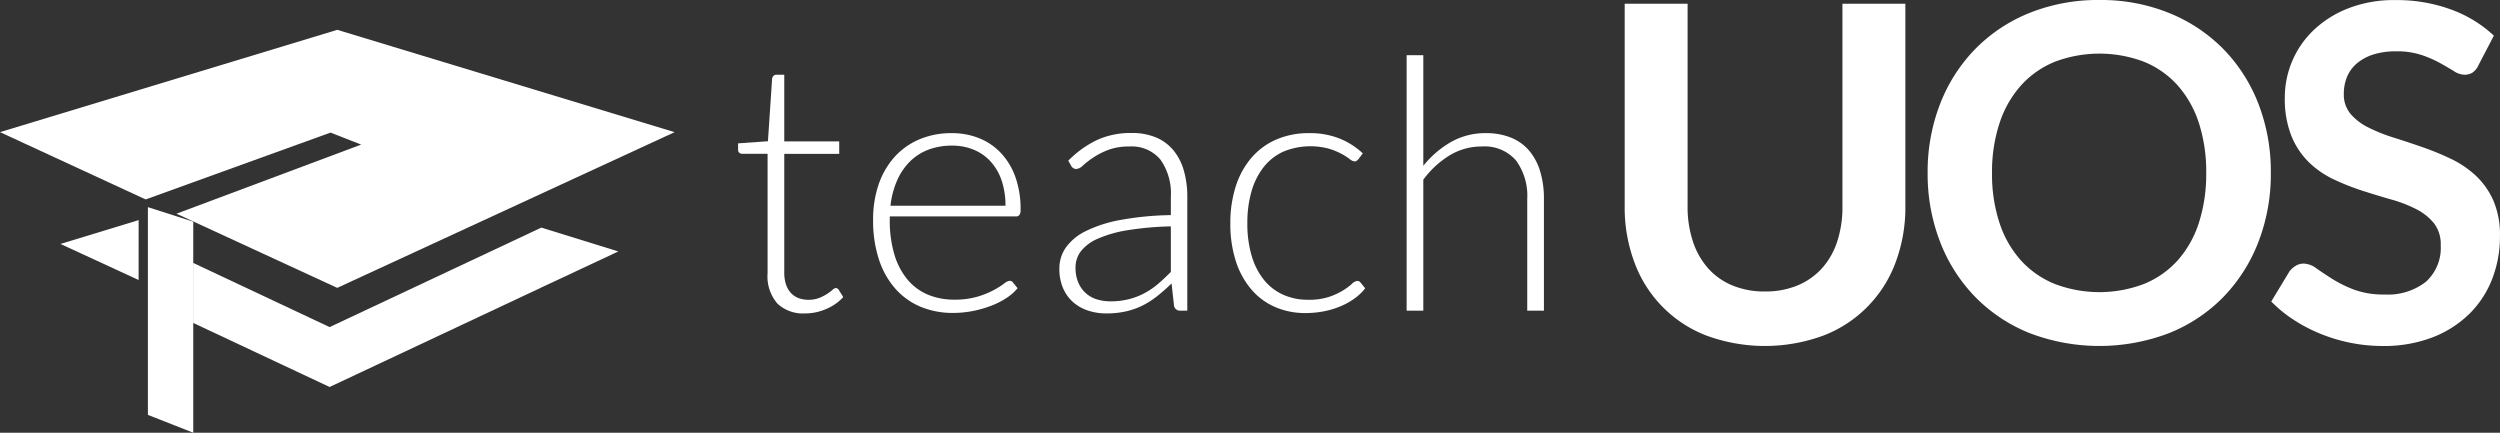 <svg xmlns="http://www.w3.org/2000/svg" viewBox="0 0 170.876 29.577">
  <rect x="0" y="0" width="170.876" height="29.577" fill="#333333" stroke="none"/>
  <title>B0_teachUOS</title>
  <g id="Ebene_2" data-name="Ebene 2">
    <g id="Ebene_1-2" data-name="Ebene 1">
      <g id="Gruppe_1031" data-name="Gruppe 1031">
        <g id="teach" style="isolation: isolate">
          <g style="isolation: isolate">
            <path d="M55.021,25.6a2.546,2.546,0,0,1-1.884-.673,2.829,2.829,0,0,1-.672-2.076v-8.16H50.749a.318.318,0,0,1-.216-.072.254.254,0,0,1-.084-.2v-.443l2.04-.145.285-4.271a.329.329,0,0,1,.089-.193.273.273,0,0,1,.208-.084h.534v4.56h3.756v.852H53.605v8.1a2.54,2.54,0,0,0,.126.847,1.583,1.583,0,0,0,.348.581,1.378,1.378,0,0,0,.522.337,1.924,1.924,0,0,0,.648.107,1.983,1.983,0,0,0,.744-.126,3.084,3.084,0,0,0,.54-.276,3.463,3.463,0,0,0,.372-.276.409.409,0,0,1,.228-.126.26.26,0,0,1,.192.12l.312.5a3.328,3.328,0,0,1-1.158.81A3.613,3.613,0,0,1,55.021,25.6Z" transform="translate(0 -4.177)" fill="#fff"/>
            <path d="M65.065,13.278a4.937,4.937,0,0,1,1.866.348,4.183,4.183,0,0,1,1.488,1.015,4.678,4.678,0,0,1,.984,1.637,6.5,6.5,0,0,1,.354,2.232.593.593,0,0,1-.078.36.3.3,0,0,1-.246.1H60.817v.228a8.078,8.078,0,0,0,.312,2.365,4.852,4.852,0,0,0,.888,1.71,3.672,3.672,0,0,0,1.392,1.038,4.623,4.623,0,0,0,1.824.347,5.459,5.459,0,0,0,1.56-.2,5.814,5.814,0,0,0,1.11-.444,5.955,5.955,0,0,0,.714-.444.815.815,0,0,1,.384-.2.275.275,0,0,1,.24.12l.312.384a3.256,3.256,0,0,1-.762.672,5.383,5.383,0,0,1-1.056.534,7.594,7.594,0,0,1-1.248.355,6.943,6.943,0,0,1-1.338.131,5.692,5.692,0,0,1-2.232-.425,4.77,4.77,0,0,1-1.73-1.243,5.7,5.7,0,0,1-1.116-2,8.537,8.537,0,0,1-.394-2.706,7.352,7.352,0,0,1,.366-2.37A5.446,5.446,0,0,1,61.1,14.952a4.837,4.837,0,0,1,1.692-1.23A5.572,5.572,0,0,1,65.065,13.278Zm.018.852a4.5,4.5,0,0,0-1.654.288,3.615,3.615,0,0,0-1.264.828,4.221,4.221,0,0,0-.863,1.3,5.932,5.932,0,0,0-.437,1.692h7.86a5.273,5.273,0,0,0-.263-1.722,3.682,3.682,0,0,0-.744-1.29,3.225,3.225,0,0,0-1.15-.81A3.812,3.812,0,0,0,65.083,14.13Z" transform="translate(0 -4.177)" fill="#fff"/>
            <path d="M80.688,25.41a.41.41,0,0,1-.443-.336l-.168-1.524a12.535,12.535,0,0,1-.979.864,5.9,5.9,0,0,1-1.013.649,5.067,5.067,0,0,1-1.141.4A6.1,6.1,0,0,1,75.6,25.6a3.949,3.949,0,0,1-1.187-.181,2.927,2.927,0,0,1-1.021-.552,2.7,2.7,0,0,1-.714-.954,3.312,3.312,0,0,1-.269-1.4,2.482,2.482,0,0,1,.431-1.4,3.582,3.582,0,0,1,1.35-1.128,8.908,8.908,0,0,1,2.364-.768,20.559,20.559,0,0,1,3.474-.336V17.634a4,4,0,0,0-.714-2.55A2.548,2.548,0,0,0,77.2,14.19a4.023,4.023,0,0,0-1.47.24,5.221,5.221,0,0,0-1.025.528,6.39,6.39,0,0,0-.685.528.744.744,0,0,1-.443.241.391.391,0,0,1-.361-.217l-.2-.348a6.953,6.953,0,0,1,1.968-1.416,5.5,5.5,0,0,1,2.34-.479,4.275,4.275,0,0,1,1.681.3,3.1,3.1,0,0,1,1.193.876,3.814,3.814,0,0,1,.714,1.38,6.351,6.351,0,0,1,.24,1.806V25.41Zm-4.8-.636a5.083,5.083,0,0,0,1.279-.15,4.754,4.754,0,0,0,1.08-.42,5.26,5.26,0,0,0,.929-.641c.288-.249.573-.517.852-.8V19.65a21.606,21.606,0,0,0-2.934.258,8.408,8.408,0,0,0-2.028.571,2.963,2.963,0,0,0-1.176.857,1.826,1.826,0,0,0-.378,1.134,2.5,2.5,0,0,0,.2,1.038,1.988,1.988,0,0,0,1.277,1.135A3.1,3.1,0,0,0,75.888,24.774Z" transform="translate(0 -4.177)" fill="#fff"/>
            <path d="M92.844,15.066a1.109,1.109,0,0,1-.114.1.238.238,0,0,1-.149.042.623.623,0,0,1-.33-.162,4.551,4.551,0,0,0-.559-.354,4.694,4.694,0,0,0-.869-.354,4.866,4.866,0,0,0-3.1.2,3.643,3.643,0,0,0-1.344,1.05,4.84,4.84,0,0,0-.834,1.656,7.683,7.683,0,0,0-.288,2.185,7.711,7.711,0,0,0,.294,2.231,4.771,4.771,0,0,0,.834,1.638A3.559,3.559,0,0,0,87.7,24.318a4.085,4.085,0,0,0,1.7.348,4.385,4.385,0,0,0,1.446-.2,4.714,4.714,0,0,0,.96-.443,4.489,4.489,0,0,0,.6-.445.616.616,0,0,1,.353-.2.278.278,0,0,1,.241.12l.311.384a3.484,3.484,0,0,1-.695.672,4.7,4.7,0,0,1-.948.54,5.843,5.843,0,0,1-1.147.354,6.444,6.444,0,0,1-1.29.126,5.119,5.119,0,0,1-2.082-.414,4.489,4.489,0,0,1-1.619-1.2,5.607,5.607,0,0,1-1.057-1.926,8.213,8.213,0,0,1-.378-2.591,8.15,8.15,0,0,1,.361-2.5,5.606,5.606,0,0,1,1.049-1.944A4.693,4.693,0,0,1,87.2,13.729a5.534,5.534,0,0,1,2.3-.451,5.41,5.41,0,0,1,2.069.372,5.074,5.074,0,0,1,1.578,1.008Z" transform="translate(0 -4.177)" fill="#fff"/>
            <path d="M96.144,25.41V7.95h1.14v7.56a6.733,6.733,0,0,1,1.89-1.626,4.72,4.72,0,0,1,2.382-.606,4.486,4.486,0,0,1,1.734.312,3.194,3.194,0,0,1,1.242.9,3.984,3.984,0,0,1,.744,1.416,6.424,6.424,0,0,1,.252,1.872V25.41h-1.14V17.778a4.091,4.091,0,0,0-.768-2.633,2.837,2.837,0,0,0-2.352-.955,4.172,4.172,0,0,0-2.184.606,6.344,6.344,0,0,0-1.8,1.662V25.41Z" transform="translate(0 -4.177)" fill="#fff"/>
          </g>
        </g>
        <g id="UOS" style="isolation: isolate">
          <g style="isolation: isolate">
            <path d="M120.636,24.1a5.69,5.69,0,0,0,2.232-.416,4.669,4.669,0,0,0,1.664-1.168,5.113,5.113,0,0,0,1.04-1.825,7.505,7.505,0,0,0,.36-2.4V4.433h4.3V18.288a10.693,10.693,0,0,1-.664,3.816,8.5,8.5,0,0,1-4.936,5.008,11.592,11.592,0,0,1-8,0,8.476,8.476,0,0,1-4.92-5.008,10.671,10.671,0,0,1-.664-3.816V4.433h4.3V18.272a7.505,7.505,0,0,0,.36,2.4,5.242,5.242,0,0,0,1.032,1.832,4.536,4.536,0,0,0,1.656,1.177A5.69,5.69,0,0,0,120.636,24.1Z" transform="translate(0 -4.177)" fill="#fff"/>
            <path d="M155.212,16a12.826,12.826,0,0,1-.848,4.712,11.181,11.181,0,0,1-2.384,3.753,10.8,10.8,0,0,1-3.7,2.472,13.366,13.366,0,0,1-9.576,0A10.853,10.853,0,0,1,135,24.465a11.093,11.093,0,0,1-2.392-3.753A12.805,12.805,0,0,1,131.755,16a12.813,12.813,0,0,1,.849-4.712A11.1,11.1,0,0,1,135,7.536a10.853,10.853,0,0,1,3.712-2.472,12.544,12.544,0,0,1,4.792-.887,12.4,12.4,0,0,1,4.784.9,10.969,10.969,0,0,1,3.7,2.472,11.092,11.092,0,0,1,2.384,3.744A12.833,12.833,0,0,1,155.212,16Zm-4.417,0a10.78,10.78,0,0,0-.5-3.416,7.226,7.226,0,0,0-1.448-2.567,6.236,6.236,0,0,0-2.3-1.617,8.611,8.611,0,0,0-6.1,0,6.288,6.288,0,0,0-2.311,1.617,7.24,7.24,0,0,0-1.464,2.567A10.606,10.606,0,0,0,136.156,16a10.6,10.6,0,0,0,.512,3.416,7.16,7.16,0,0,0,1.464,2.561,6.335,6.335,0,0,0,2.311,1.607,8.582,8.582,0,0,0,6.1,0,6.283,6.283,0,0,0,2.3-1.607,7.147,7.147,0,0,0,1.448-2.561A10.771,10.771,0,0,0,150.795,16Z" transform="translate(0 -4.177)" fill="#fff"/>
            <path d="M169.4,8.641a1.2,1.2,0,0,1-.407.5,1.037,1.037,0,0,1-.553.143,1.393,1.393,0,0,1-.719-.248c-.267-.165-.582-.348-.945-.552a7.689,7.689,0,0,0-1.272-.551,5.321,5.321,0,0,0-1.719-.248,5.052,5.052,0,0,0-1.56.215,3.3,3.3,0,0,0-1.12.6,2.417,2.417,0,0,0-.681.92,3.028,3.028,0,0,0-.223,1.177,2.041,2.041,0,0,0,.456,1.359,3.784,3.784,0,0,0,1.208.928,11.03,11.03,0,0,0,1.712.688q.958.3,1.96.649a18.732,18.732,0,0,1,1.96.8,6.775,6.775,0,0,1,1.712,1.151,5.237,5.237,0,0,1,1.208,1.7,5.917,5.917,0,0,1,.456,2.448,7.966,7.966,0,0,1-.537,2.937,6.781,6.781,0,0,1-1.567,2.384,7.383,7.383,0,0,1-2.52,1.6,9.269,9.269,0,0,1-3.409.584,10.981,10.981,0,0,1-2.175-.216,11.373,11.373,0,0,1-2.057-.616,10.645,10.645,0,0,1-1.839-.96,8.97,8.97,0,0,1-1.528-1.248l1.248-2.063a1.561,1.561,0,0,1,.424-.376,1.028,1.028,0,0,1,.551-.153,1.53,1.53,0,0,1,.865.329q.464.327,1.095.727a8.433,8.433,0,0,0,1.489.729,5.761,5.761,0,0,0,2.056.328,4.218,4.218,0,0,0,2.847-.872,3.128,3.128,0,0,0,1.009-2.5,2.332,2.332,0,0,0-.456-1.489,3.689,3.689,0,0,0-1.208-.967,9,9,0,0,0-1.712-.664q-.96-.273-1.952-.592a16.938,16.938,0,0,1-1.953-.769,6.314,6.314,0,0,1-1.711-1.168,5.3,5.3,0,0,1-1.208-1.8,6.837,6.837,0,0,1-.457-2.664,6.363,6.363,0,0,1,1.977-4.591,7.234,7.234,0,0,1,2.376-1.489,8.65,8.65,0,0,1,3.215-.559,10.815,10.815,0,0,1,3.777.639,8.548,8.548,0,0,1,2.944,1.792Z" transform="translate(0 -4.177)" fill="#fff"/>
          </g>
        </g>
        <g id="Gruppe_13" data-name="Gruppe 13">
          <path id="Pfad_7" data-name="Pfad 7" d="M23.052,6.216,0,13.208l9.956,4.6L22.59,13.24l2.094.82L12.062,18.784l10.989,5.069L46.109,13.21ZM9.476,19.221l-5.344,1.63L8.7,22.958l.774.36Z" transform="translate(0 -4.177)" fill="#fff"/>
          <path id="Pfad_8" data-name="Pfad 8" d="M37,19.734l-14.471,6.8-9.315-4.381v4.1l9.315,4.375,14.564-6.843,5.168-2.421Zm-26.891,12.8,3.1,1.22V19.329l-3.1-.993Z" transform="translate(0 -4.177)" fill="#fff"/>
        </g>
      </g>
    </g>
  </g>
</svg>
